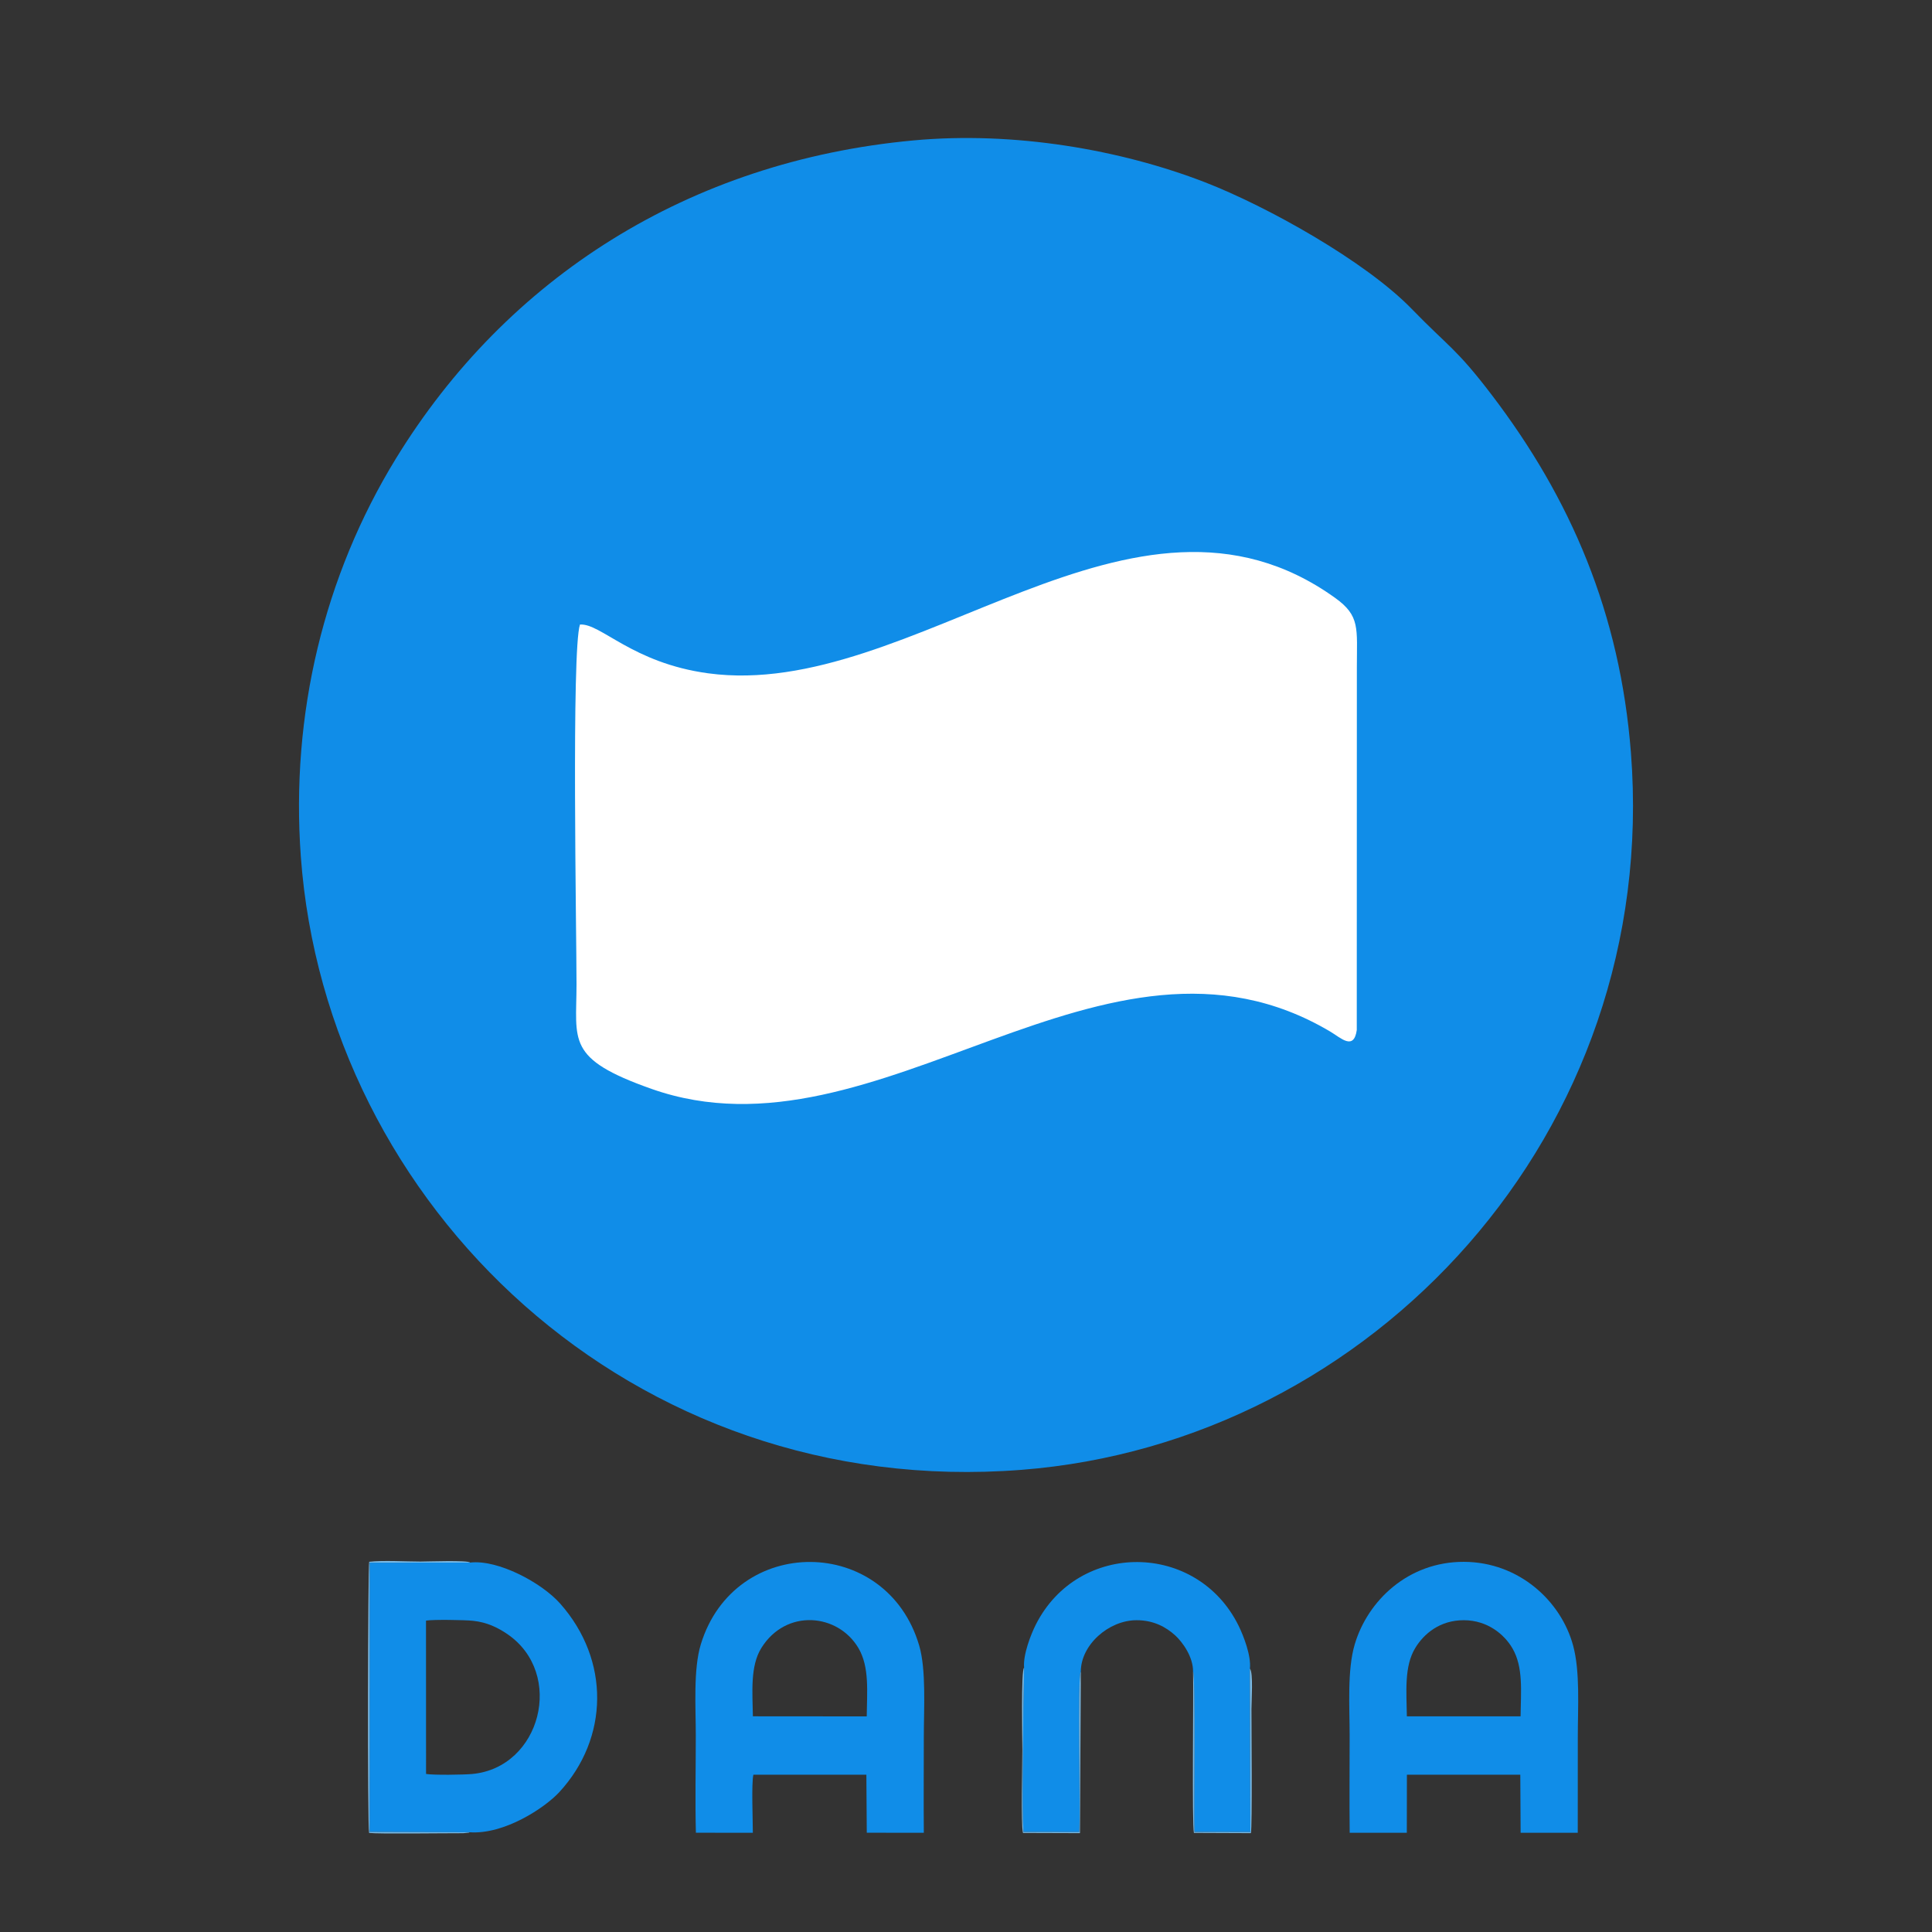 <svg width="42" height="42" viewBox="0 0 42 42" fill="none" xmlns="http://www.w3.org/2000/svg">
<rect x="0" y="0" width="42" height="42" fill="#333333" stroke="none"/>
<path fill-rule="evenodd" clip-rule="evenodd" d="M10.207 39.832C10.965 39.886 11.848 39.297 12.159 38.959C13.24 37.786 13.266 36.089 12.178 34.861C11.773 34.404 10.824 33.898 10.219 33.969L8.035 33.971L8.034 39.825L10.207 39.832ZM9.262 38.564C9.423 38.592 10.083 38.582 10.265 38.565C11.757 38.428 12.285 36.382 11.03 35.524C10.821 35.382 10.59 35.268 10.286 35.235C10.119 35.216 9.408 35.204 9.261 35.231L9.262 38.564Z" fill="#108DE8"/>
<path fill-rule="evenodd" clip-rule="evenodd" d="M29.341 39.843L30.583 39.843L30.585 38.581H33.05L33.057 39.843L34.299 39.843C34.3 39.142 34.3 38.446 34.3 37.751C34.3 37.125 34.353 36.341 34.198 35.772C33.938 34.81 33.026 33.958 31.826 33.953C30.613 33.948 29.732 34.798 29.451 35.746C29.284 36.307 29.34 37.111 29.34 37.729C29.34 38.433 29.333 39.14 29.341 39.843ZM30.584 37.312L33.056 37.312C33.062 36.771 33.12 36.246 32.878 35.831C32.705 35.534 32.34 35.224 31.826 35.222C31.303 35.219 30.953 35.518 30.767 35.825C30.521 36.228 30.577 36.783 30.584 37.312Z" fill="#108DE8"/>
<path fill-rule="evenodd" clip-rule="evenodd" d="M15.128 39.842L16.366 39.843C16.367 39.579 16.333 38.772 16.378 38.581L18.834 38.581L18.843 39.842L20.083 39.843C20.077 39.144 20.083 38.446 20.083 37.751C20.083 37.154 20.138 36.3 19.982 35.771C19.272 33.363 15.969 33.346 15.235 35.747C15.069 36.291 15.126 37.123 15.126 37.729C15.126 38.428 15.11 39.145 15.128 39.842ZM16.367 37.311L18.842 37.313C18.847 36.779 18.905 36.244 18.663 35.83C18.218 35.073 17.088 34.963 16.551 35.826C16.305 36.22 16.359 36.792 16.367 37.311Z" fill="#108DE8"/>
<path fill-rule="evenodd" clip-rule="evenodd" d="M22.263 36.256L22.246 37.13C22.246 37.864 22.209 39.231 22.249 39.826L23.463 39.827C23.491 39.41 23.419 36.434 23.496 36.339C23.496 35.761 24.098 35.224 24.705 35.222C25.079 35.22 25.351 35.373 25.549 35.553C25.704 35.695 25.941 36.016 25.936 36.343C25.993 36.375 25.948 39.478 25.966 39.825L27.182 39.827L27.172 36.274C27.202 35.995 27.035 35.565 26.928 35.346C26.028 33.512 23.445 33.488 22.519 35.315C22.411 35.529 22.237 35.971 22.263 36.256Z" fill="#108DE8"/>
<path fill-rule="evenodd" clip-rule="evenodd" d="M10.207 39.832L8.034 39.825L8.035 33.971L10.219 33.969C10.18 33.914 9.269 33.947 9.141 33.947C8.823 33.947 8.321 33.917 8.026 33.952C7.998 34.045 7.987 39.693 8.024 39.846C8.225 39.871 9.627 39.851 10.07 39.852L10.192 39.84C10.196 39.838 10.202 39.835 10.207 39.832Z" fill="#79BBE7"/>
<path fill-rule="evenodd" clip-rule="evenodd" d="M25.936 36.343C25.949 36.821 25.91 39.675 25.955 39.846L27.193 39.851C27.225 39.714 27.205 37.489 27.205 37.153C27.205 36.991 27.248 36.359 27.172 36.274L27.182 39.827L25.966 39.826C25.948 39.478 25.993 36.375 25.936 36.343Z" fill="#79BBE7"/>
<path fill-rule="evenodd" clip-rule="evenodd" d="M23.496 36.34C23.419 36.434 23.491 39.41 23.463 39.827L22.249 39.826C22.209 39.231 22.246 37.864 22.246 37.13L22.263 36.256C22.194 36.286 22.225 37.844 22.225 38.039C22.225 38.322 22.191 39.684 22.239 39.847L23.477 39.851L23.496 36.34Z" fill="#79BBE7"/>
<path fill-rule="evenodd" clip-rule="evenodd" d="M19.853 3.053C14.969 3.506 11.013 6.045 8.609 9.965C7.047 12.511 6.314 15.529 6.54 18.625C7.094 26.2 13.722 32.614 22.206 31.953C29.818 31.361 36.098 24.635 35.455 16.364C35.219 13.335 34.148 10.84 32.43 8.586C31.651 7.564 31.498 7.549 30.686 6.712C29.679 5.677 27.549 4.487 26.189 3.96C24.366 3.255 22.046 2.849 19.853 3.053Z" fill="#108DE8"/>
<path fill-rule="evenodd" clip-rule="evenodd" d="M12.608 13.577C12.422 14.129 12.533 20.262 12.533 21.399C12.533 22.629 12.296 23.013 14.165 23.672C19.11 25.415 24.006 19.505 28.924 22.429C29.152 22.565 29.43 22.843 29.495 22.393L29.497 14.505C29.497 13.657 29.571 13.39 29.025 12.998C24.625 9.839 19.86 15.243 15.394 14.637C13.742 14.412 13.059 13.544 12.608 13.577Z" fill="white"/>
</svg>
